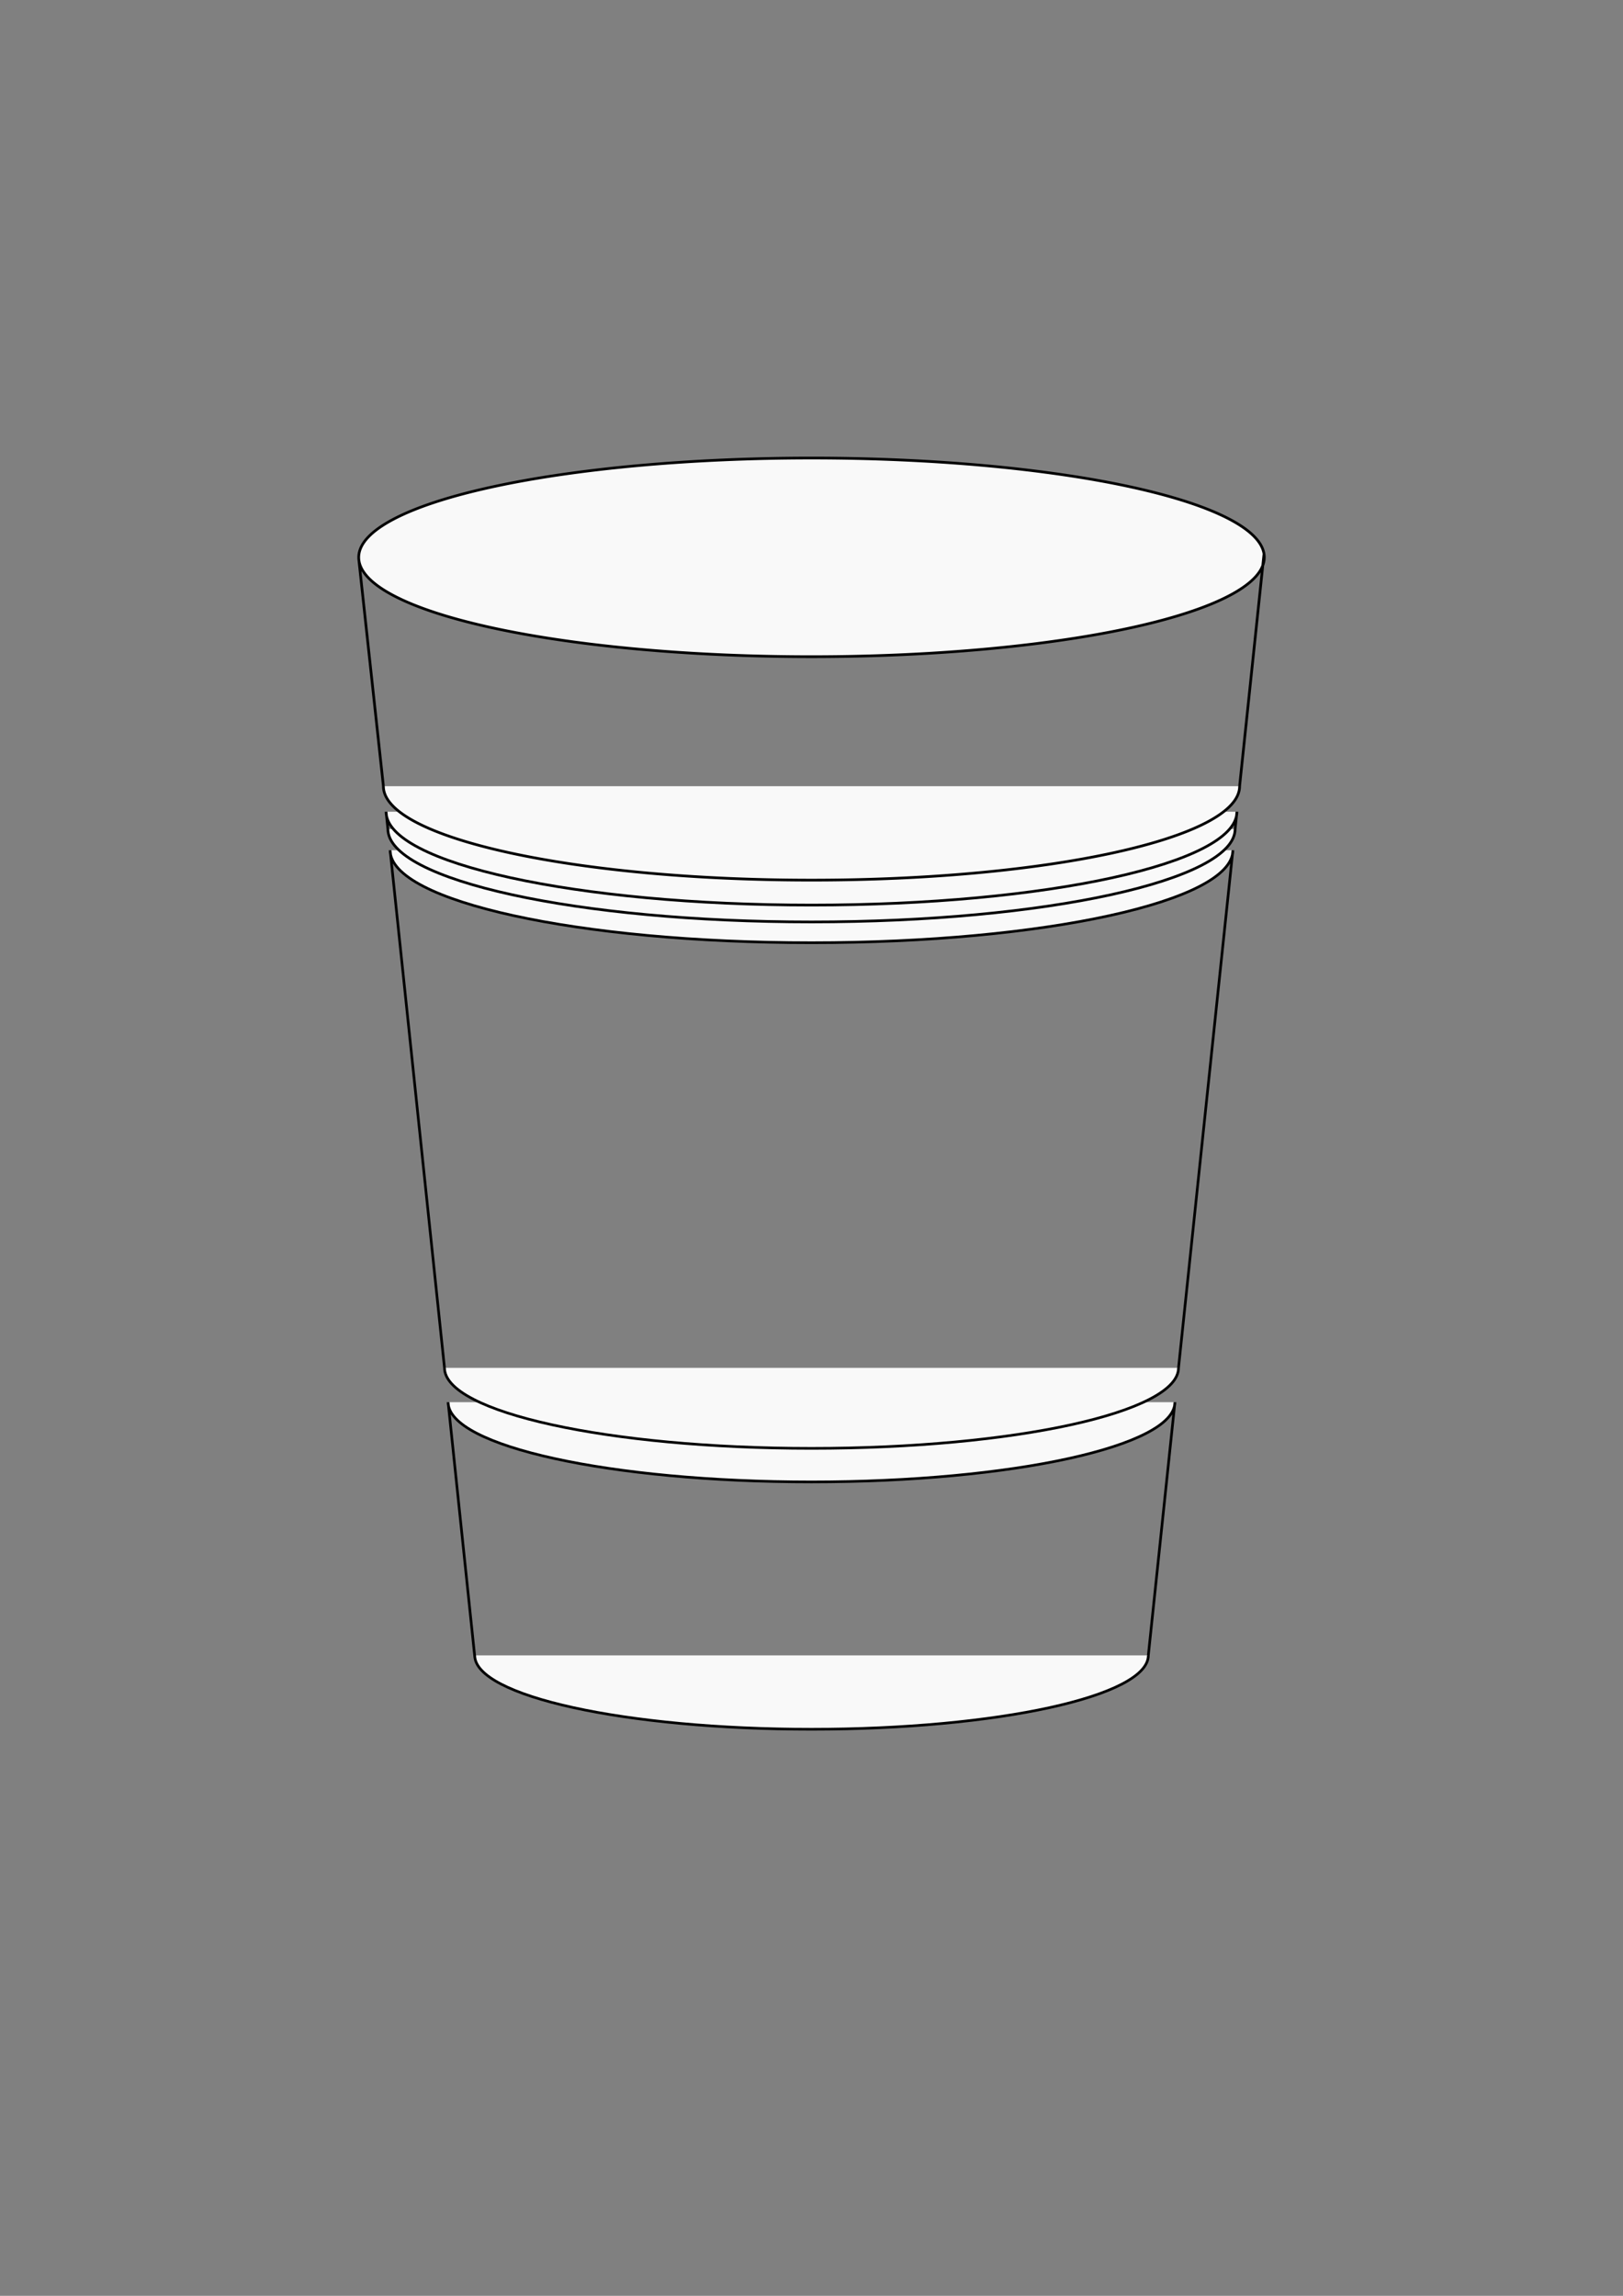 <?xml version="1.0" encoding="UTF-8" standalone="no"?>
<!-- Created with Inkscape (http://www.inkscape.org/) -->

<svg
   xmlns:dc="http://purl.org/dc/elements/1.1/"
   xmlns:cc="http://creativecommons.org/ns#"
   xmlns:rdf="http://www.w3.org/1999/02/22-rdf-syntax-ns#"
   xmlns:svg="http://www.w3.org/2000/svg"
   xmlns="http://www.w3.org/2000/svg"
   xmlns:sodipodi="http://sodipodi.sourceforge.net/DTD/sodipodi-0.dtd"
   xmlns:inkscape="http://www.inkscape.org/namespaces/inkscape"
   width="210mm"
   height="297mm"
   viewBox="0 0 210 297"
   version="1.1"
   id="svg8"
   inkscape:version="0.92.4 (5da689c313, 2019-01-14)"
   sodipodi:docname="mug.svg">
  <rect x="0" y="0" width="210" height="297" fill="#808080" stroke="none"/>
  <defs
     id="defs2" />
  <sodipodi:namedview
     id="base"
     pagecolor="#ffffff"
     bordercolor="#666666"
     borderopacity="1.0"
     inkscape:pageopacity="0.0"
     inkscape:pageshadow="2"
     inkscape:zoom="1"
     inkscape:cx="393.78823"
     inkscape:cy="551.30869"
     inkscape:document-units="mm"
     inkscape:current-layer="layer1"
     showgrid="false"
     inkscape:snap-global="true"
     inkscape:snap-bbox="false"
     inkscape:object-paths="true"
     inkscape:snap-intersection-paths="true"
     inkscape:snap-smooth-nodes="true"
     inkscape:snap-midpoints="true"
     inkscape:window-width="1920"
     inkscape:window-height="1017"
     inkscape:window-x="-8"
     inkscape:window-y="-8"
     inkscape:window-maximized="1" />
  <g
     inkscape:label="Layer 1"
     inkscape:groupmode="layer"
     id="layer1">
    <g
       id="g4693" />
    <path
       id="path4719"
       style="fill:#f9f9f9;fill-opacity:1;stroke:#000000;stroke-width:0.344;stroke-miterlimit:4;stroke-dasharray:none;stroke-opacity:1"
       d="m 57.98,181.396 3.457,33.007 m 90.584,-33.007 c -1e-5,5.696 -21.052,10.314 -47.02,10.314 -25.969,0 -47.02,-4.618 -47.02,-10.314 m 90.6,32.751 3.441,-32.751 m -3.441,32.751 c -1e-5,5.279 -19.511,9.559 -43.579,9.559 -24.068,0 -43.579,-4.28 -43.579,-9.559" />
    <path
       id="path4566-5-6-3"
       style="fill:#f9f9f9;fill-opacity:1;stroke:#000000;stroke-width:0.344;stroke-miterlimit:4;stroke-dasharray:none;stroke-opacity:1"
       d="m 50.478,109.995 7.035,66.957 m 94.974,0 c 2.265,-21.556 4.84,-46.065 7.035,-66.957 m -7.035,66.957 c -1e-5,5.753 -21.261,10.417 -47.487,10.417 -26.226,0 -47.487,-4.664 -47.487,-10.417 m 102.009,-66.957 c -1e-5,6.605 -24.41,11.96 -54.522,11.96 -30.112,0 -54.522,-5.355 -54.522,-11.96" />
    <path
       id="path4566-5-6-8"
       style="fill:#f9f9f9;fill-opacity:1;stroke:#000000;stroke-width:0.348;stroke-miterlimit:4;stroke-dasharray:none;stroke-opacity:1"
       d="m 160.045,105.013 c -1e-5,6.669 -24.645,12.074 -55.045,12.074 -30.401,0 -55.045,-5.406 -55.045,-12.074 m 109.856,2.232 c -1e-5,6.64 -24.54,12.023 -54.811,12.023 -30.271,0 -54.811,-5.383 -54.811,-12.023 m -0.235,-2.232 0.235,2.232 m 109.622,0 c 0.156,-1.486 0.075,-0.718 0.235,-2.232" />
    <path
       id="path4566-5-6-9"
       style="fill:#f9f9f9;fill-opacity:1;stroke:#000000;stroke-width:0.35;stroke-miterlimit:4;stroke-dasharray:none;stroke-opacity:1"
       d="m 160.393,101.708 c -1e-5,6.711 -24.8,12.151 -55.393,12.151 -30.592,0 -55.393,-5.44 -55.393,-12.151 m 110.785,0 c 0.945,-8.993 2.213,-21.061 3.158,-30.054 m -117.124,0.712 3.182,29.342 M 163.586,72.104 A 58.586,12.851 0 0 1 105,84.955 58.586,12.851 0 0 1 46.414,72.104 58.586,12.851 0 0 1 105,59.253 a 58.586,12.851 0 0 1 58.586,12.851 z" />
  </g>
</svg>
